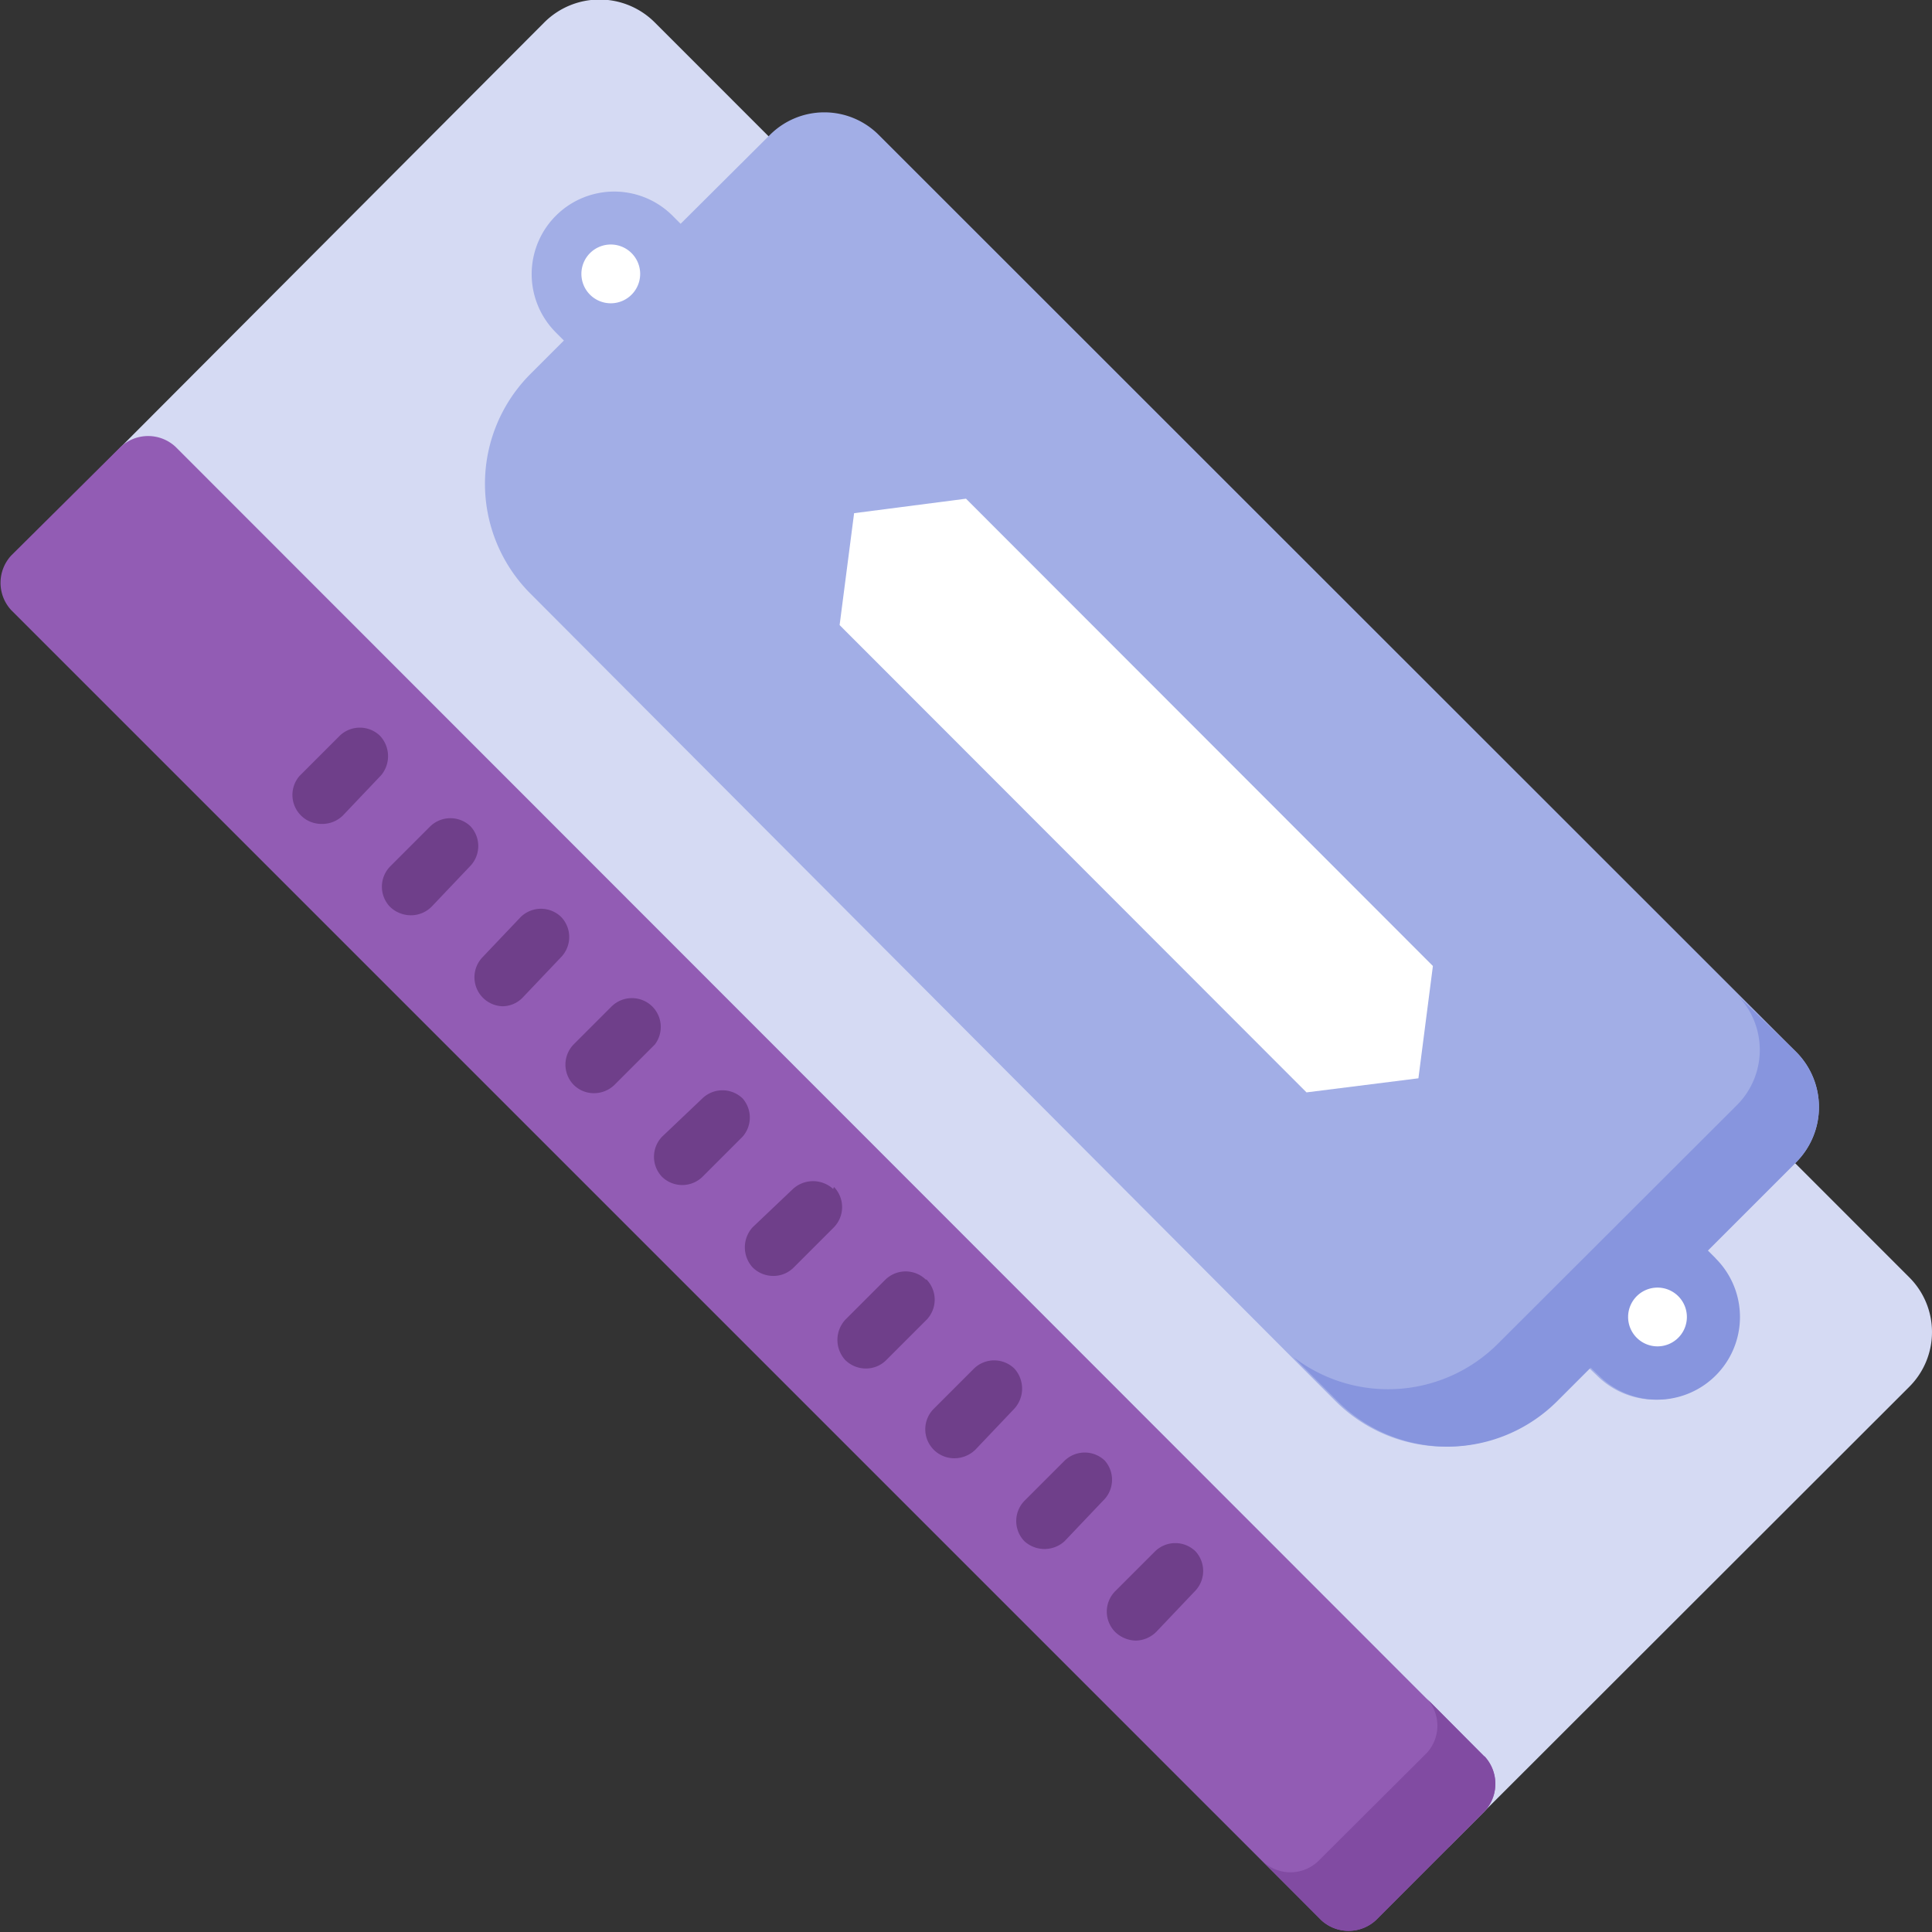 <svg id="Acoustic_Grand_Keyboard" data-name="Acoustic Grand Keyboard" xmlns="http://www.w3.org/2000/svg" viewBox="0 0 48 48"><rect x="0" y="0" width="48" height="48" fill="#333333" stroke="none"/><defs><style>.cls-1{fill:#d5daf3;}.cls-2{fill:#925cb4;}.cls-3{fill:#814ba2;}.cls-4{fill:#6f3f8a;}.cls-5{fill:#a2aee6;}.cls-6{fill:#8795de;}.cls-7{fill:#fff;}</style></defs><path class="cls-1" d="M36,45.88,2.11,12,13.53.55a1.94,1.94,0,0,1,2.73,0L47.43,31.73a1.92,1.92,0,0,1,0,2.73Z"/><path class="cls-2" d="M32.82,47.7.28,15.16a1,1,0,0,1,0-1.36L3,11.1a1,1,0,0,1,1.36,0L36.88,43.64a1,1,0,0,1,0,1.37L34.19,47.7a1,1,0,0,1-1.37,0Z"/><path class="cls-3" d="M36.88,43.64l-1.44-1.45a1,1,0,0,1,0,1.37l-2.7,2.69a1,1,0,0,1-1.36,0l1.44,1.45a1,1,0,0,0,1.37,0L36.88,45a1,1,0,0,0,0-1.37Z"/><path class="cls-4" d="M9.44,18.28a.72.72,0,0,0-1,0l-1,1A.72.72,0,0,0,8,20.47a.73.73,0,0,0,.52-.21l.95-1A.74.74,0,0,0,9.44,18.28Z"/><path class="cls-4" d="M11.69,20.53a.72.72,0,0,0-1,0l-1,1a.72.72,0,0,0,0,1,.75.75,0,0,0,.52.21.73.73,0,0,0,.51-.21l.95-1A.72.72,0,0,0,11.69,20.53Z"/><path class="cls-4" d="M13.94,22.78a.72.72,0,0,0-1,0l-.95,1A.72.72,0,0,0,12.48,25a.7.7,0,0,0,.51-.22l.95-1A.72.72,0,0,0,13.94,22.78Z"/><path class="cls-4" d="M16.2,25a.72.72,0,0,0-1,0l-.95.95a.72.72,0,0,0,0,1,.71.71,0,0,0,.51.21.73.73,0,0,0,.51-.21l1-1A.72.72,0,0,0,16.2,25Z"/><path class="cls-4" d="M18.45,27.29a.72.72,0,0,0-1,0l-1,.95a.72.72,0,0,0,0,1,.72.72,0,0,0,1,0l1-1A.72.72,0,0,0,18.45,27.29Z"/><path class="cls-4" d="M20.7,29.54a.74.74,0,0,0-1,0l-1,.95a.74.74,0,0,0,0,1,.73.73,0,0,0,.51.21.71.71,0,0,0,.51-.21l1-1a.72.72,0,0,0,0-1Z"/><path class="cls-4" d="M23,31.79a.72.72,0,0,0-1,0l-1,1a.74.74,0,0,0,0,1,.73.73,0,0,0,.51.21.71.71,0,0,0,.51-.21l1-1a.72.72,0,0,0,0-1Z"/><path class="cls-4" d="M25.2,34a.72.72,0,0,0-1,0l-1,1a.72.72,0,0,0,.51,1.23.75.75,0,0,0,.52-.21l.95-1A.74.74,0,0,0,25.2,34Z"/><path class="cls-4" d="M27.45,36.29a.72.72,0,0,0-1,0l-1,1a.72.72,0,0,0,0,1,.74.74,0,0,0,1,0l.95-1A.72.72,0,0,0,27.45,36.29Z"/><path class="cls-4" d="M29.7,38.54a.72.72,0,0,0-1,0l-1,1a.72.72,0,0,0,0,1,.76.76,0,0,0,.52.22.74.74,0,0,0,.51-.22l.95-1A.72.72,0,0,0,29.7,38.54Z"/><path class="cls-5" d="M42.63,31.27l-.2-.2,2.2-2.2a1.94,1.94,0,0,0,0-2.73L21.84,3.36a1.91,1.91,0,0,0-2.72,0l-2.21,2.2-.2-.2a2.05,2.05,0,0,0-2.9,2.9l.2.2-.83.83a3.86,3.86,0,0,0,0,5.46l20,20.06a3.86,3.86,0,0,0,5.46,0l.83-.83.2.19a2.05,2.05,0,0,0,2.91-2.9Z"/><path class="cls-6" d="M44.63,26.14l-1.47-1.42a1.94,1.94,0,0,1,0,2.73l-5.94,5.93a3.86,3.86,0,0,1-5.08.34l1.09,1.09a3.86,3.86,0,0,0,5.46,0l.83-.83.2.19a2.05,2.05,0,0,0,2.91-2.9l-.2-.2,2.2-2.2a1.94,1.94,0,0,0,0-2.73Z"/><path class="cls-7" d="M41.18,33.45a.73.73,0,1,1,.73-.72A.73.73,0,0,1,41.18,33.45Z"/><path class="cls-7" d="M15.26,7.53a.73.73,0,1,1,0-1.45.73.73,0,0,1,0,1.45Z"/><path class="cls-7" d="M35.6,24,24,12.39l-2.78.36-.36,2.78L32.46,27.14l2.78-.35Z"/></svg>